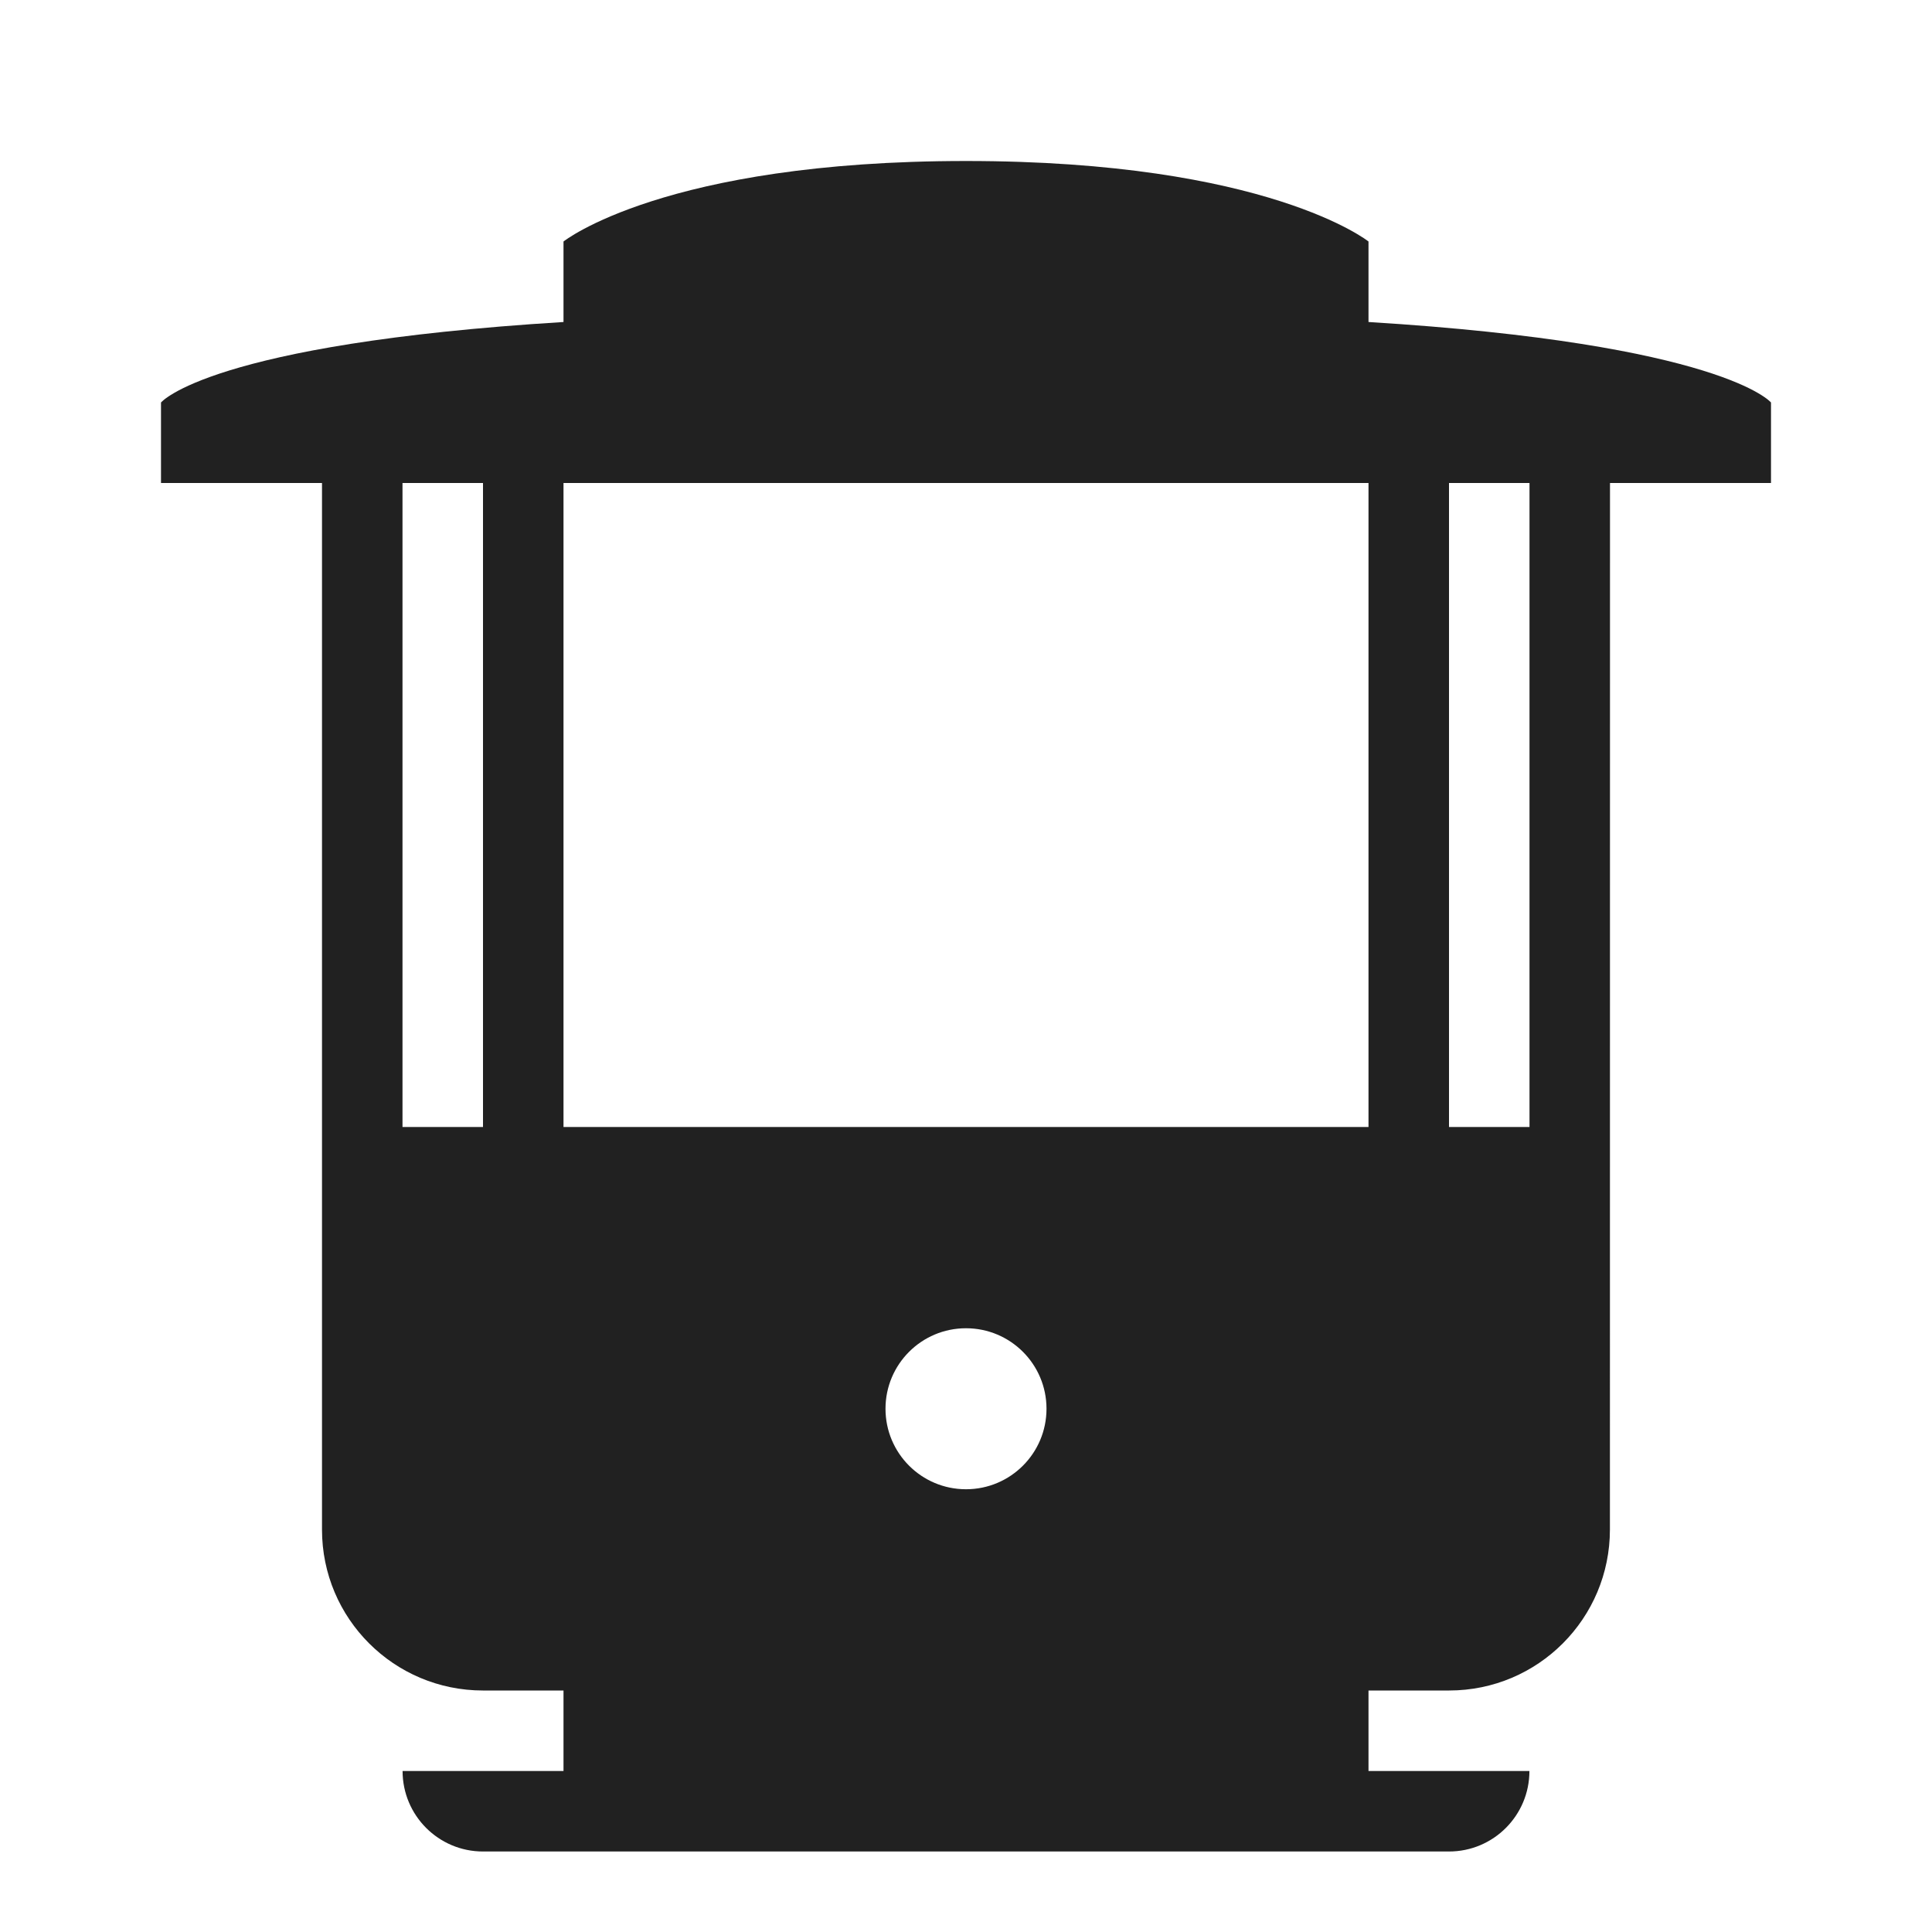 <?xml version="1.0" encoding="UTF-8" standalone="no"?>
<svg width="24px" height="24px" viewBox="0 0 24 24" version="1.1" xmlns="http://www.w3.org/2000/svg" xmlns:xlink="http://www.w3.org/1999/xlink" xmlns:sketch="http://www.bohemiancoding.com/sketch/ns">
    <!-- Generator: Sketch 3.2.2 (9983) - http://www.bohemiancoding.com/sketch -->
    <title>ic-cableCar-24px</title>
    <desc>Created with Sketch.</desc>
    <defs></defs>
    <g id="Assets" stroke="none" stroke-width="1" fill="none" fill-rule="evenodd">
        <g transform="translate(-93, -121)" id="Cable-Car">
            <g transform="translate(93, 121)">
                <rect id="Grid" x="0" y="0" width="24" height="24"></rect>
                <path d="M17,3 C17,3 15.75,2 12,2 C8.25,2 7,3 7,3 L7,4 C2.599,4.272 2,5 2,5 L2,6 L4,6 L4,19.002 C4,20.107 4.896,21 6,21 L7,21 L7,22 L5.001,22 C5.001,22.552 5.448,23 6,23 L18,23 C18.552,23 18.999,22.552 18.999,22 L17,22 L17,21 L18.001,21 C19.107,21 19.999,20.104 19.999,19 L20,6 L22,6 L22,5 C22,5 21.401,4.272 17,4 L17,3 Z M12,18.5 C11.447,18.5 11,18.052 11,17.5 C11,16.948 11.447,16.5 12,16.5 C12.553,16.5 13,16.948 13,17.5 C13,18.052 12.553,18.5 12,18.5 L12,18.5 Z M6,14 L5,14 L5,6 L6,6 L6,14 Z M19,14 L18,14 L18,6 L19,6 L19,14 Z M17,14 L7,14 L7,6 L17,6 L17,14 Z" fill="#212121"></path>
            </g>
        </g>
    </g>
</svg>